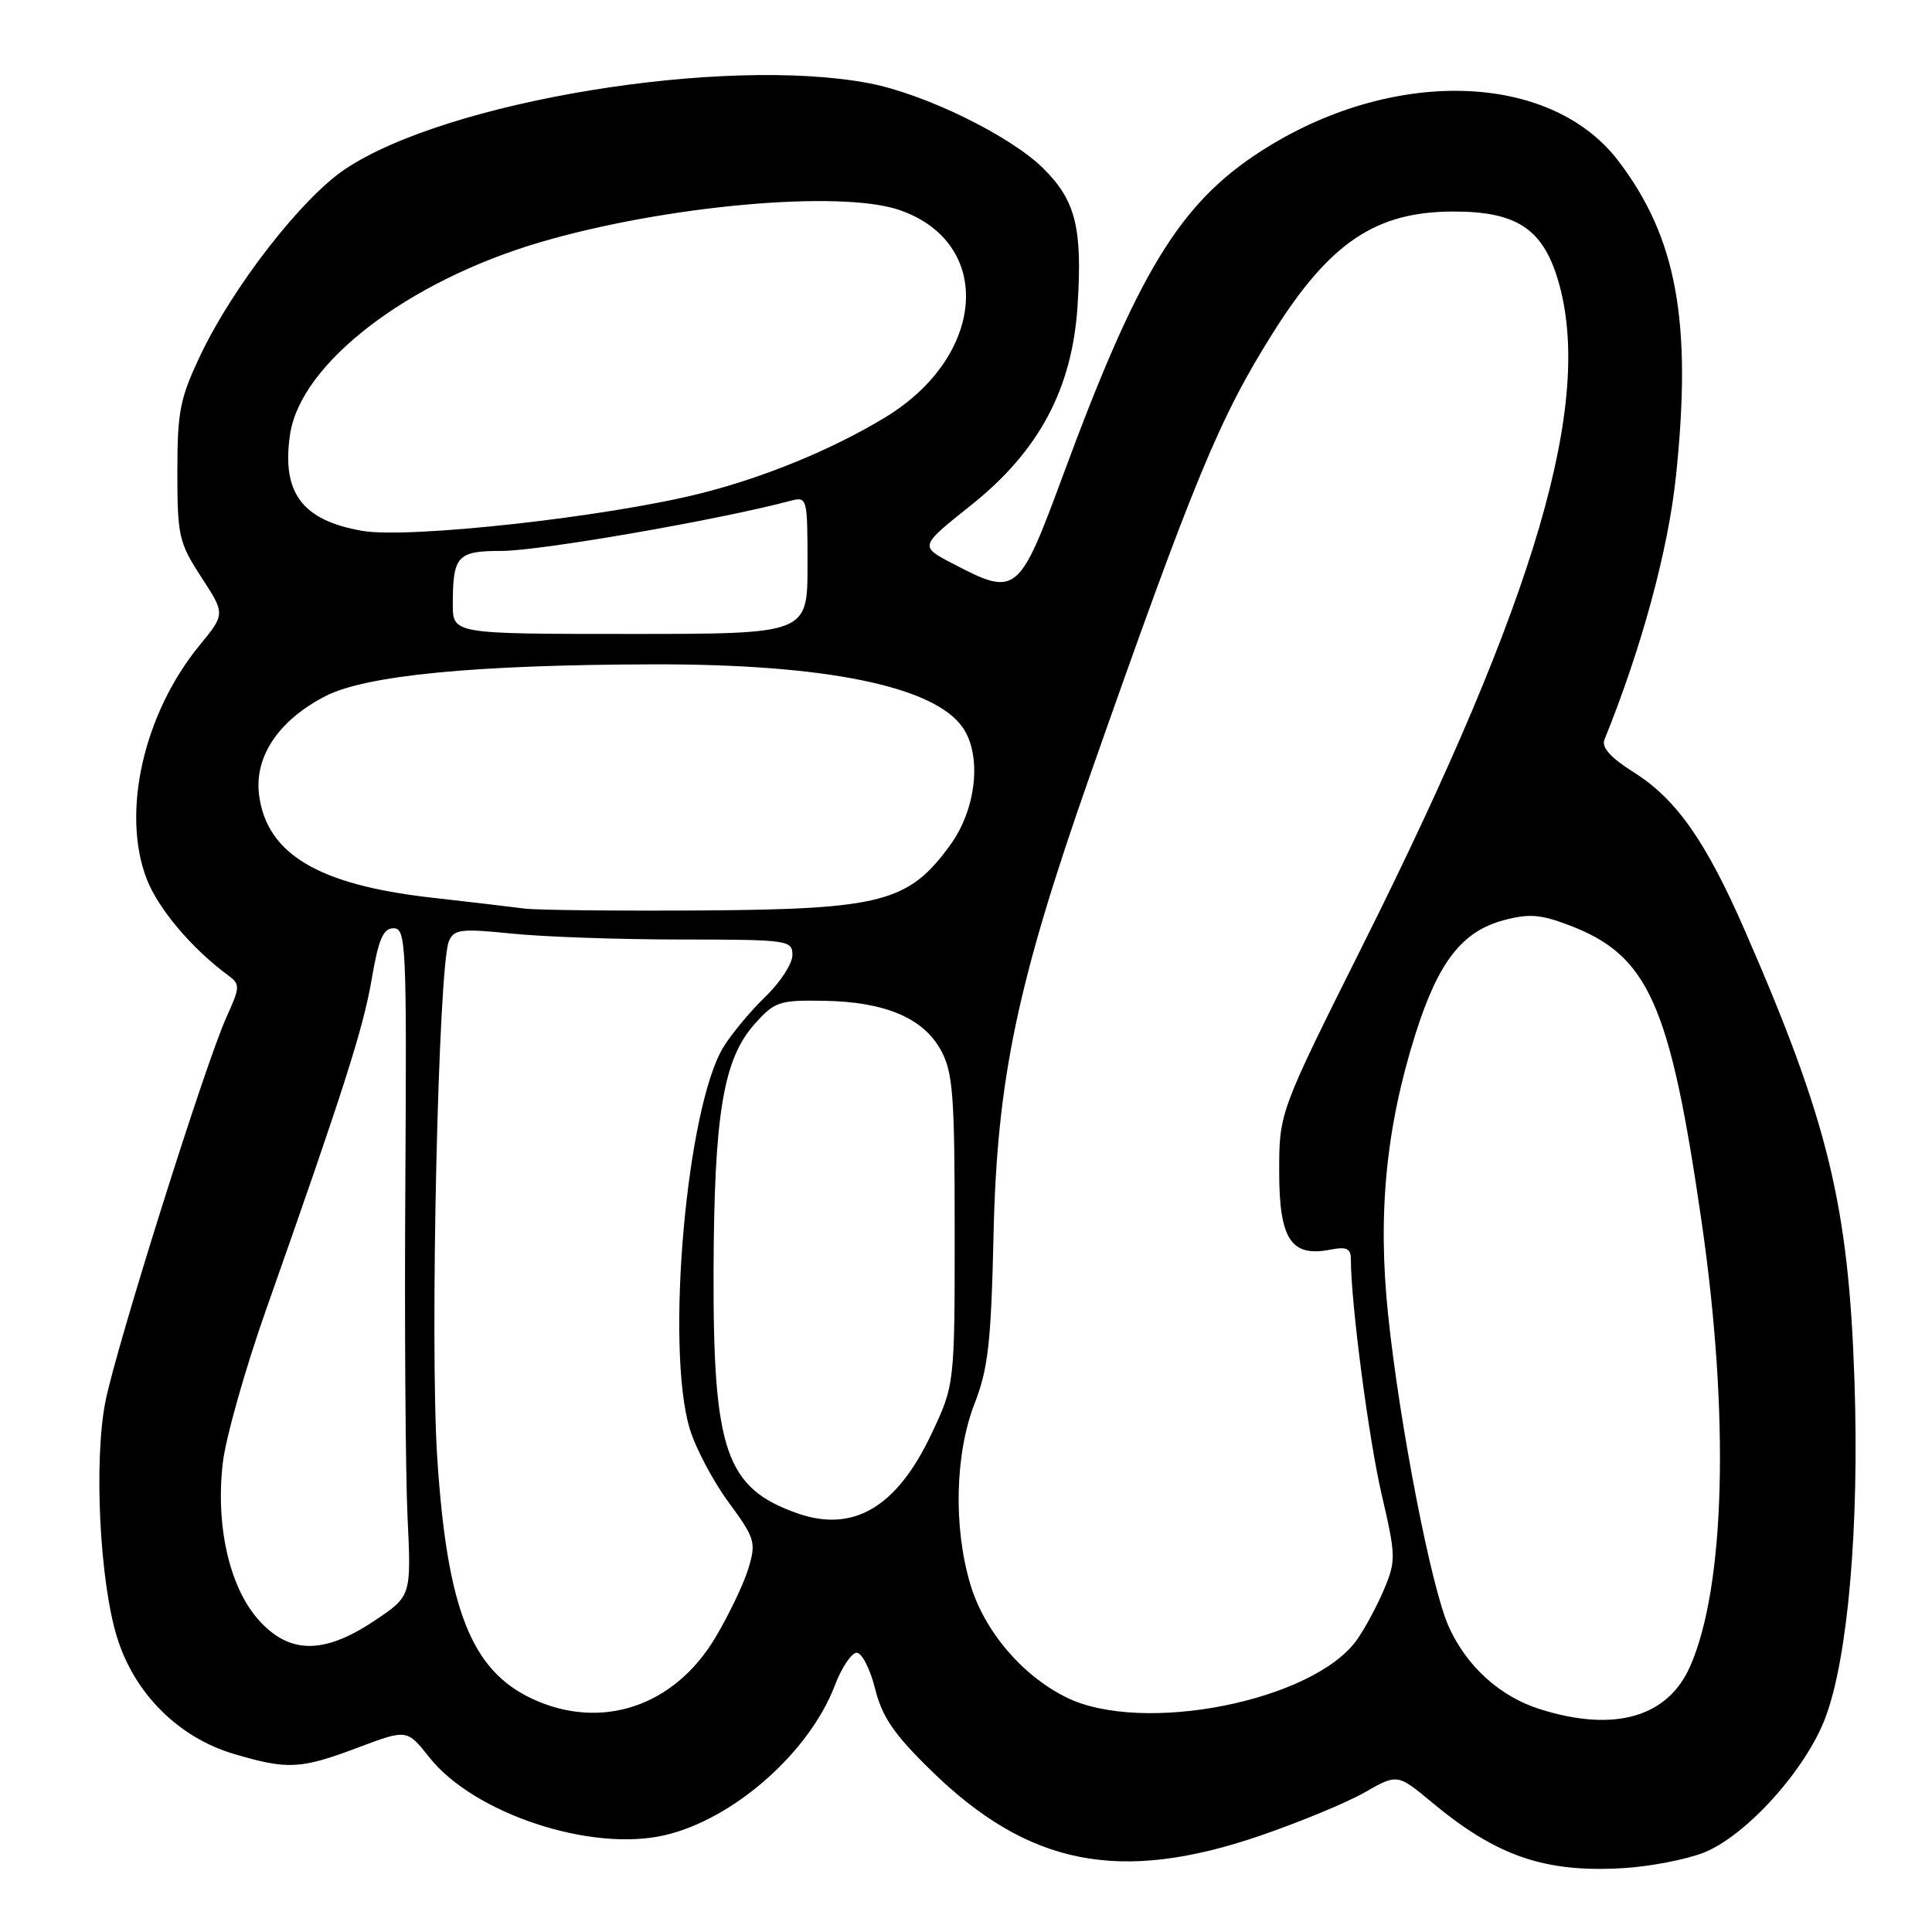 <?xml version="1.0" encoding="UTF-8" standalone="no"?>
<!DOCTYPE svg PUBLIC "-//W3C//DTD SVG 1.1//EN" "http://www.w3.org/Graphics/SVG/1.1/DTD/svg11.dtd" >
<svg xmlns="http://www.w3.org/2000/svg" xmlns:xlink="http://www.w3.org/1999/xlink" version="1.1" viewBox="0 0 256 256">
 <g >
 <path fill="currentColor"
d=" M 225.79 245.47 C 231.43 243.21 239.32 234.44 241.89 227.56 C 244.87 219.59 246.37 202.26 245.73 183.06 C 244.96 159.72 242.26 148.64 231.23 123.36 C 226.07 111.52 222.13 105.89 216.52 102.36 C 213.41 100.40 212.18 99.03 212.60 98.00 C 217.53 85.83 221.06 72.85 222.08 63.03 C 224.22 42.60 222.18 31.48 214.43 21.31 C 205.37 9.44 184.31 8.89 167.01 20.08 C 156.35 26.96 150.81 36.04 140.94 62.75 C 134.98 78.88 134.70 79.11 126.17 74.64 C 121.84 72.38 121.84 72.38 128.67 66.94 C 137.67 59.77 142.07 51.53 142.78 40.55 C 143.44 30.24 142.55 26.61 138.29 22.36 C 133.94 18.01 122.50 12.41 115.11 11.02 C 95.82 7.38 59.17 13.40 45.73 22.41 C 40.00 26.24 30.91 37.92 26.59 47.00 C 23.84 52.78 23.50 54.50 23.50 62.54 C 23.50 71.01 23.70 71.90 26.67 76.47 C 29.85 81.35 29.85 81.35 26.44 85.51 C 19.04 94.54 16.06 107.64 19.42 116.42 C 20.93 120.38 25.39 125.67 30.22 129.23 C 31.84 130.43 31.83 130.75 30.01 134.77 C 27.17 141.04 15.39 178.48 13.96 185.76 C 12.42 193.64 13.21 209.57 15.52 216.99 C 17.82 224.40 23.65 230.22 30.94 232.39 C 38.12 234.52 39.79 234.44 47.44 231.56 C 53.93 229.12 53.93 229.12 56.89 232.86 C 62.79 240.31 78.27 245.44 88.06 243.18 C 97.17 241.07 107.21 232.25 110.61 223.35 C 111.52 220.96 112.83 219.00 113.52 219.00 C 114.20 219.00 115.30 221.14 115.95 223.75 C 116.88 227.49 118.45 229.79 123.32 234.55 C 136.24 247.21 148.36 249.62 167.00 243.23 C 172.22 241.44 178.45 238.86 180.83 237.50 C 185.17 235.02 185.17 235.02 189.83 238.90 C 198.33 245.96 204.72 248.15 215.04 247.54 C 218.64 247.33 223.47 246.39 225.79 245.47 Z  M 204.13 226.50 C 198.78 224.83 194.33 220.82 191.95 215.50 C 189.64 210.37 185.45 188.75 183.93 174.20 C 182.53 160.84 183.65 149.37 187.56 137.00 C 190.57 127.48 193.71 123.43 199.22 121.94 C 202.58 121.04 204.12 121.15 207.90 122.59 C 218.44 126.59 221.28 132.95 225.48 161.94 C 229.19 187.62 228.61 210.20 223.96 220.78 C 221.00 227.53 213.95 229.57 204.13 226.50 Z  M 70.50 225.09 C 62.43 221.31 59.23 213.18 57.93 193.05 C 56.95 177.94 58.08 128.02 59.48 124.72 C 60.16 123.13 61.06 123.02 67.87 123.71 C 72.07 124.14 82.14 124.49 90.25 124.49 C 104.46 124.50 105.00 124.58 105.00 126.55 C 105.00 127.68 103.40 130.16 101.43 132.05 C 99.47 133.95 96.98 136.93 95.89 138.69 C 90.98 146.60 88.15 178.52 91.39 189.31 C 92.16 191.86 94.47 196.24 96.53 199.04 C 100.05 203.84 100.21 204.36 99.17 207.82 C 98.56 209.84 96.59 213.97 94.78 217.00 C 89.33 226.14 79.65 229.36 70.50 225.09 Z  M 141.29 224.91 C 135.41 222.00 130.40 216.09 128.56 209.88 C 126.32 202.34 126.55 192.65 129.13 186.00 C 130.94 181.35 131.33 177.87 131.65 163.58 C 132.11 142.94 134.80 130.15 144.49 102.57 C 158.28 63.34 161.60 55.33 168.74 44.00 C 176.22 32.14 182.29 28.06 192.50 28.03 C 200.91 28.00 204.42 30.29 206.45 37.13 C 211.21 53.17 203.60 79.15 180.72 124.95 C 169.50 147.39 169.50 147.39 169.50 155.27 C 169.50 164.20 171.07 166.60 176.25 165.59 C 178.46 165.16 179.00 165.42 179.00 166.92 C 179.00 172.64 181.36 190.66 183.08 198.04 C 184.96 206.11 184.98 206.81 183.42 210.54 C 182.51 212.72 180.88 215.75 179.80 217.28 C 174.02 225.41 151.37 229.90 141.29 224.91 Z  M 34.19 214.56 C 30.38 210.23 28.56 202.13 29.52 193.85 C 29.90 190.56 32.46 181.48 35.21 173.68 C 45.60 144.22 48.12 136.32 49.25 129.76 C 50.16 124.42 50.78 123.00 52.16 123.00 C 53.80 123.00 53.90 125.17 53.71 156.75 C 53.59 175.31 53.73 195.22 54.00 200.99 C 54.50 211.49 54.50 211.49 49.64 214.74 C 42.88 219.27 38.27 219.21 34.19 214.56 Z  M 105.68 200.53 C 96.19 197.20 94.48 192.28 94.55 168.50 C 94.62 147.66 95.83 140.33 100.01 135.67 C 102.65 132.71 103.27 132.51 109.17 132.61 C 117.27 132.74 122.35 134.89 124.68 139.17 C 126.27 142.08 126.50 145.08 126.50 163.00 C 126.50 183.50 126.50 183.50 123.38 190.09 C 118.81 199.73 113.07 203.11 105.68 200.53 Z  M 69.50 120.39 C 67.85 120.17 62.23 119.51 57.00 118.92 C 42.15 117.22 35.35 113.15 34.33 105.35 C 33.67 100.27 36.91 95.44 43.12 92.24 C 48.49 89.48 62.92 88.08 86.68 88.03 C 109.34 87.98 123.73 90.92 127.54 96.36 C 130.13 100.06 129.40 107.15 125.93 111.94 C 120.43 119.53 116.85 120.48 93.00 120.64 C 81.72 120.71 71.15 120.60 69.50 120.39 Z  M 60.00 80.08 C 60.00 73.64 60.59 73.00 66.47 73.00 C 71.54 73.00 95.08 68.92 104.75 66.36 C 106.96 65.78 107.00 65.92 107.00 74.88 C 107.00 84.00 107.00 84.00 83.50 84.00 C 60.00 84.00 60.00 84.00 60.00 80.08 Z  M 48.00 70.34 C 40.03 68.96 37.28 65.28 38.44 57.53 C 39.85 48.15 53.99 37.29 71.50 32.12 C 88.12 27.22 111.42 25.13 119.22 27.84 C 131.75 32.20 130.67 47.22 117.25 55.33 C 110.21 59.59 101.27 63.26 92.79 65.39 C 80.36 68.51 54.14 71.41 48.00 70.34 Z "/>
</g>
</svg>